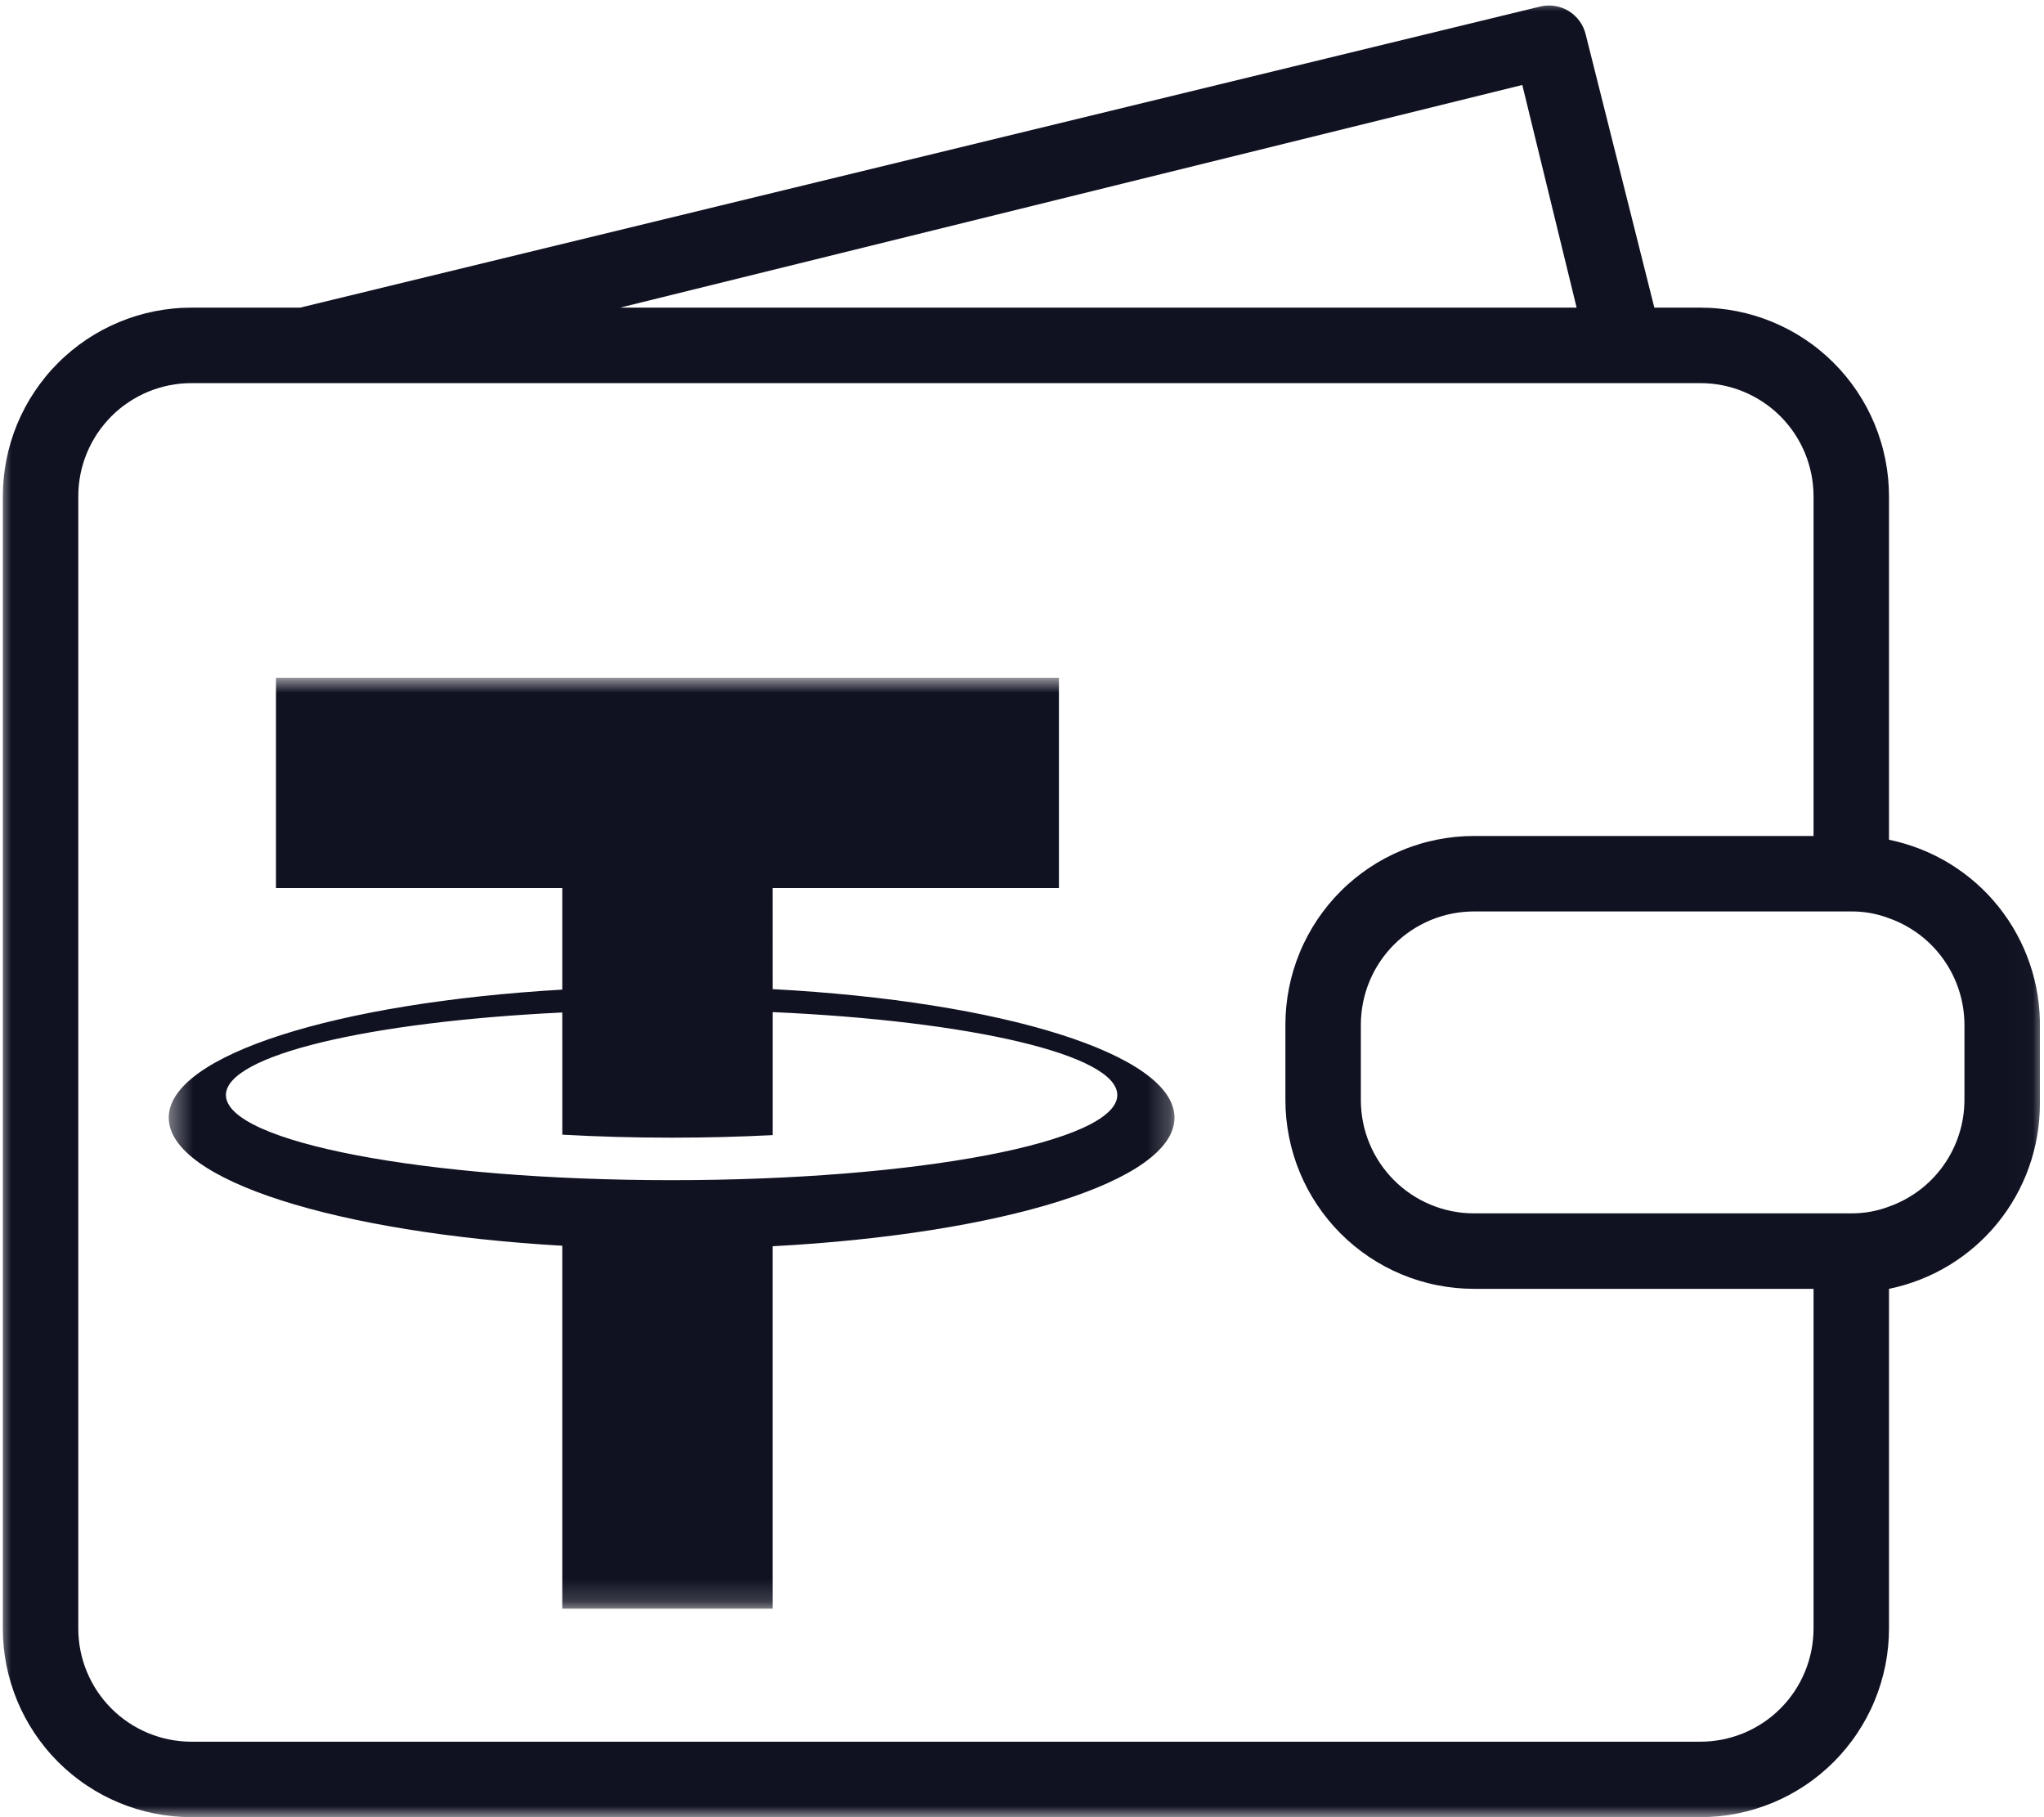 <svg width="90" height="80" viewBox="0 0 90 80" fill="none" xmlns="http://www.w3.org/2000/svg">
<mask id="mask0_1922_72902" style="mask-type:luminance" maskUnits="userSpaceOnUse" x="0" y="0" width="90" height="80">
<path d="M0 0H89.98V80H0V0Z" fill="white"/>
</mask>
<g mask="url(#mask0_1922_72902)">
<path d="M83.175 36.969V21.85C83.175 21.579 83.161 21.307 83.135 21.037C83.108 20.765 83.068 20.497 83.015 20.23C82.961 19.963 82.896 19.699 82.816 19.439C82.738 19.179 82.646 18.923 82.542 18.671C82.439 18.421 82.322 18.175 82.194 17.935C82.066 17.695 81.925 17.462 81.775 17.236C81.624 17.01 81.461 16.791 81.289 16.581C81.117 16.37 80.935 16.169 80.742 15.977C80.55 15.784 80.348 15.602 80.138 15.43C79.928 15.256 79.71 15.095 79.484 14.944C79.257 14.792 79.025 14.653 78.785 14.525C78.545 14.397 78.299 14.28 78.047 14.176C77.797 14.072 77.54 13.98 77.28 13.901C77.02 13.822 76.756 13.756 76.49 13.703C76.222 13.65 75.954 13.61 75.683 13.584C75.413 13.556 75.142 13.544 74.869 13.544H72.843L69.82 1.515C69.795 1.409 69.759 1.307 69.714 1.209C69.669 1.11 69.614 1.017 69.55 0.929C69.487 0.84 69.415 0.759 69.335 0.686C69.255 0.611 69.169 0.547 69.077 0.489C68.984 0.432 68.887 0.384 68.785 0.347C68.684 0.309 68.579 0.281 68.472 0.264C68.365 0.246 68.257 0.239 68.148 0.243C68.04 0.246 67.933 0.261 67.827 0.285L13.213 13.544H8.429C8.157 13.544 7.886 13.556 7.616 13.584C7.345 13.61 7.076 13.65 6.809 13.703C6.543 13.756 6.279 13.822 6.019 13.901C5.759 13.98 5.503 14.072 5.251 14.176C5 14.28 4.754 14.397 4.514 14.525C4.274 14.653 4.041 14.792 3.815 14.944C3.589 15.095 3.372 15.256 3.161 15.43C2.951 15.602 2.749 15.784 2.557 15.977C2.365 16.169 2.182 16.37 2.01 16.581C1.837 16.791 1.675 17.01 1.524 17.236C1.373 17.462 1.233 17.695 1.105 17.935C0.977 18.175 0.861 18.421 0.756 18.671C0.653 18.923 0.561 19.179 0.482 19.439C0.403 19.699 0.337 19.963 0.284 20.23C0.231 20.497 0.192 20.765 0.164 21.037C0.138 21.307 0.125 21.579 0.125 21.85V71.692C0.125 71.964 0.138 72.236 0.164 72.507C0.192 72.777 0.231 73.046 0.284 73.314C0.337 73.58 0.403 73.843 0.482 74.104C0.561 74.364 0.653 74.621 0.756 74.871C0.861 75.123 0.977 75.368 1.105 75.608C1.233 75.848 1.373 76.081 1.524 76.307C1.675 76.534 1.837 76.752 2.01 76.962C2.182 77.173 2.365 77.374 2.557 77.567C2.749 77.758 2.951 77.942 3.161 78.114C3.372 78.286 3.589 78.449 3.815 78.599C4.041 78.75 4.274 78.89 4.514 79.019C4.754 79.147 5 79.263 5.251 79.367C5.503 79.471 5.759 79.563 6.019 79.642C6.279 79.72 6.543 79.787 6.809 79.84C7.076 79.893 7.345 79.933 7.616 79.959C7.886 79.986 8.157 79.999 8.429 79.999H74.869C75.142 79.999 75.413 79.986 75.683 79.959C75.954 79.933 76.222 79.893 76.49 79.84C76.756 79.787 77.02 79.72 77.28 79.642C77.54 79.563 77.797 79.471 78.047 79.367C78.299 79.263 78.545 79.147 78.785 79.019C79.025 78.89 79.257 78.75 79.484 78.599C79.71 78.449 79.928 78.286 80.138 78.114C80.348 77.942 80.55 77.758 80.742 77.567C80.935 77.374 81.117 77.173 81.289 76.962C81.461 76.752 81.624 76.534 81.775 76.307C81.925 76.081 82.066 75.848 82.194 75.608C82.322 75.368 82.439 75.123 82.542 74.871C82.646 74.621 82.738 74.364 82.816 74.104C82.896 73.843 82.961 73.58 83.015 73.314C83.068 73.046 83.108 72.777 83.135 72.507C83.161 72.236 83.175 71.964 83.175 71.692V56.74C83.407 56.692 83.637 56.635 83.864 56.568C84.091 56.501 84.315 56.424 84.537 56.337C84.757 56.251 84.974 56.155 85.187 56.051C85.399 55.946 85.607 55.832 85.81 55.71C86.013 55.587 86.211 55.455 86.402 55.316C86.594 55.176 86.779 55.029 86.958 54.874C87.137 54.718 87.309 54.555 87.475 54.385C87.639 54.215 87.797 54.038 87.947 53.854C88.097 53.671 88.239 53.481 88.373 53.285C88.506 53.089 88.631 52.887 88.748 52.681C88.864 52.474 88.972 52.263 89.07 52.047C89.169 51.831 89.258 51.612 89.337 51.388C89.416 51.165 89.487 50.938 89.546 50.709C89.606 50.48 89.657 50.248 89.697 50.015C89.737 49.781 89.768 49.546 89.788 49.309C89.808 49.073 89.819 48.836 89.819 48.599V45.276C89.824 45.035 89.818 44.795 89.802 44.556C89.785 44.315 89.759 44.076 89.723 43.838C89.686 43.6 89.638 43.364 89.581 43.131C89.524 42.897 89.456 42.666 89.379 42.438C89.302 42.211 89.215 41.986 89.118 41.766C89.021 41.546 88.915 41.33 88.799 41.119C88.684 40.907 88.56 40.702 88.425 40.501C88.292 40.301 88.15 40.108 88.001 39.92C87.85 39.732 87.692 39.551 87.526 39.376C87.359 39.202 87.186 39.036 87.006 38.876C86.826 38.717 86.638 38.567 86.445 38.424C86.251 38.281 86.051 38.147 85.846 38.02C85.641 37.895 85.43 37.779 85.215 37.672C85 37.564 84.779 37.467 84.556 37.379C84.332 37.291 84.105 37.213 83.874 37.144C83.644 37.075 83.41 37.018 83.175 36.969ZM67.029 3.741L69.421 13.544H27.299L67.029 3.741ZM74.869 76.677H8.429C8.266 76.677 8.103 76.669 7.941 76.653C7.778 76.636 7.618 76.613 7.457 76.581C7.298 76.549 7.139 76.509 6.983 76.462C6.827 76.414 6.673 76.359 6.522 76.298C6.371 76.235 6.225 76.165 6.081 76.088C5.937 76.011 5.797 75.928 5.661 75.837C5.526 75.746 5.394 75.648 5.268 75.546C5.142 75.442 5.021 75.332 4.906 75.217C4.79 75.101 4.682 74.981 4.578 74.855C4.474 74.728 4.377 74.597 4.286 74.462C4.196 74.326 4.112 74.186 4.035 74.042C3.958 73.898 3.889 73.75 3.826 73.599C3.763 73.449 3.708 73.296 3.661 73.139C3.613 72.984 3.574 72.825 3.542 72.664C3.511 72.505 3.486 72.343 3.47 72.181C3.455 72.018 3.447 71.856 3.447 71.692V21.85C3.447 21.688 3.455 21.524 3.47 21.362C3.486 21.2 3.511 21.038 3.542 20.878C3.574 20.718 3.613 20.56 3.661 20.404C3.708 20.247 3.763 20.094 3.826 19.943C3.889 19.792 3.958 19.645 4.035 19.501C4.112 19.358 4.196 19.217 4.286 19.081C4.377 18.946 4.474 18.815 4.578 18.689C4.682 18.562 4.79 18.442 4.906 18.326C5.021 18.211 5.142 18.101 5.268 17.997C5.394 17.894 5.526 17.797 5.662 17.707C5.797 17.616 5.937 17.532 6.081 17.455C6.225 17.378 6.371 17.308 6.522 17.246C6.673 17.183 6.827 17.128 6.983 17.081C7.139 17.033 7.298 16.994 7.457 16.962C7.618 16.93 7.778 16.906 7.941 16.89C8.103 16.875 8.266 16.867 8.429 16.867H74.869C75.033 16.867 75.195 16.875 75.358 16.89C75.52 16.906 75.681 16.93 75.842 16.962C76.001 16.994 76.16 17.033 76.316 17.081C76.472 17.128 76.626 17.183 76.777 17.246C76.927 17.308 77.074 17.378 77.218 17.455C77.362 17.532 77.502 17.616 77.638 17.707C77.773 17.797 77.904 17.894 78.031 17.997C78.157 18.101 78.278 18.211 78.393 18.326C78.509 18.442 78.618 18.562 78.721 18.689C78.825 18.815 78.922 18.946 79.013 19.081C79.103 19.217 79.187 19.358 79.264 19.501C79.341 19.645 79.41 19.792 79.473 19.943C79.536 20.094 79.59 20.247 79.637 20.404C79.685 20.56 79.725 20.718 79.757 20.878C79.788 21.038 79.813 21.2 79.828 21.362C79.844 21.524 79.853 21.688 79.853 21.85V36.803H64.903C64.631 36.803 64.36 36.816 64.089 36.843C63.819 36.87 63.55 36.91 63.283 36.963C63.017 37.016 62.753 37.081 62.493 37.161C62.233 37.24 61.976 37.331 61.725 37.436C61.474 37.54 61.228 37.656 60.988 37.784C60.748 37.913 60.515 38.052 60.289 38.203C60.063 38.354 59.845 38.516 59.635 38.689C59.425 38.861 59.223 39.043 59.031 39.236C58.838 39.428 58.656 39.63 58.484 39.84C58.311 40.051 58.149 40.269 57.998 40.495C57.847 40.721 57.708 40.955 57.579 41.194C57.451 41.434 57.334 41.68 57.231 41.931C57.127 42.182 57.035 42.439 56.956 42.698C56.877 42.959 56.811 43.223 56.758 43.489C56.705 43.757 56.665 44.025 56.638 44.296C56.612 44.566 56.598 44.839 56.598 45.11V48.433C56.598 48.705 56.612 48.976 56.638 49.247C56.665 49.517 56.705 49.787 56.758 50.054C56.811 50.32 56.877 50.584 56.956 50.844C57.035 51.105 57.127 51.361 57.231 51.612C57.334 51.863 57.451 52.109 57.579 52.349C57.708 52.589 57.847 52.822 57.998 53.048C58.149 53.274 58.311 53.492 58.484 53.703C58.656 53.913 58.838 54.114 59.031 54.307C59.223 54.499 59.425 54.682 59.635 54.854C59.845 55.027 60.063 55.189 60.289 55.34C60.515 55.491 60.748 55.631 60.988 55.759C61.228 55.887 61.474 56.004 61.725 56.108C61.976 56.211 62.233 56.303 62.493 56.383C62.753 56.461 63.017 56.528 63.283 56.58C63.55 56.633 63.819 56.673 64.089 56.7C64.36 56.726 64.631 56.74 64.903 56.74H79.853V71.692C79.853 71.856 79.844 72.018 79.828 72.181C79.813 72.343 79.788 72.505 79.757 72.664C79.725 72.825 79.685 72.984 79.637 73.139C79.59 73.296 79.536 73.449 79.473 73.599C79.41 73.75 79.341 73.898 79.264 74.042C79.187 74.186 79.103 74.326 79.013 74.462C78.922 74.597 78.825 74.728 78.721 74.855C78.618 74.981 78.509 75.101 78.393 75.217C78.278 75.332 78.157 75.442 78.031 75.546C77.904 75.648 77.773 75.746 77.638 75.837C77.502 75.928 77.362 76.011 77.218 76.088C77.074 76.165 76.927 76.235 76.777 76.298C76.626 76.359 76.472 76.414 76.316 76.462C76.16 76.509 76.001 76.549 75.842 76.581C75.681 76.613 75.52 76.636 75.358 76.653C75.195 76.669 75.033 76.677 74.869 76.677ZM86.497 48.433C86.496 48.688 86.475 48.943 86.436 49.195C86.396 49.447 86.337 49.696 86.259 49.938C86.181 50.182 86.085 50.418 85.971 50.646C85.856 50.875 85.726 51.094 85.578 51.302C85.43 51.511 85.267 51.707 85.09 51.89C84.912 52.074 84.721 52.242 84.517 52.396C84.312 52.55 84.098 52.688 83.873 52.809C83.649 52.929 83.416 53.033 83.175 53.118C82.639 53.321 82.086 53.42 81.513 53.417H64.903C64.74 53.417 64.578 53.409 64.415 53.394C64.252 53.377 64.091 53.353 63.931 53.321C63.771 53.29 63.613 53.25 63.456 53.203C63.301 53.155 63.147 53.1 62.996 53.038C62.846 52.975 62.699 52.906 62.555 52.829C62.411 52.751 62.271 52.668 62.135 52.577C62 52.486 61.868 52.389 61.742 52.286C61.616 52.182 61.495 52.073 61.38 51.957C61.264 51.842 61.155 51.721 61.052 51.595C60.948 51.469 60.851 51.337 60.76 51.202C60.669 51.066 60.586 50.926 60.508 50.782C60.432 50.638 60.363 50.491 60.3 50.34C60.237 50.189 60.182 50.036 60.135 49.88C60.087 49.724 60.048 49.565 60.016 49.405C59.985 49.245 59.96 49.084 59.945 48.921C59.928 48.759 59.92 48.596 59.92 48.433V45.11C59.92 44.947 59.928 44.784 59.945 44.621C59.96 44.46 59.985 44.298 60.016 44.138C60.048 43.978 60.087 43.819 60.135 43.664C60.182 43.507 60.237 43.353 60.3 43.203C60.363 43.052 60.432 42.905 60.508 42.761C60.586 42.617 60.669 42.477 60.76 42.341C60.851 42.206 60.948 42.075 61.052 41.948C61.155 41.822 61.264 41.702 61.38 41.586C61.495 41.471 61.616 41.361 61.742 41.257C61.868 41.153 62 41.056 62.135 40.966C62.271 40.875 62.411 40.791 62.555 40.715C62.699 40.637 62.846 40.568 62.996 40.505C63.147 40.443 63.301 40.388 63.456 40.341C63.613 40.293 63.771 40.254 63.931 40.221C64.091 40.19 64.252 40.166 64.415 40.15C64.578 40.134 64.74 40.126 64.903 40.126H81.513C82.086 40.122 82.639 40.222 83.175 40.425C83.416 40.51 83.649 40.613 83.873 40.734C84.098 40.856 84.312 40.993 84.517 41.146C84.721 41.301 84.912 41.469 85.09 41.653C85.267 41.837 85.43 42.032 85.578 42.241C85.726 42.45 85.856 42.668 85.971 42.896C86.085 43.125 86.181 43.361 86.259 43.604C86.337 43.848 86.396 44.095 86.436 44.348C86.475 44.601 86.496 44.854 86.497 45.11V48.433Z" fill="#101222"/>
</g>
<mask id="mask1_1922_72902" style="mask-type:luminance" maskUnits="userSpaceOnUse" x="7" y="29" width="45" height="42">
<path d="M7.398 29.836H51.762V70.816H7.398V29.836Z" fill="white"/>
</mask>
<g mask="url(#mask1_1922_72902)">
<path d="M51.715 49.206C51.715 46.412 44.116 44.082 34.02 43.546L34.019 39.096H46.626V29.836H12.152V39.096H24.758V43.567C14.845 44.142 7.43 46.447 7.43 49.206C7.43 51.964 14.845 54.269 24.758 54.843V70.82H34.019V54.865C44.116 54.328 51.715 51.998 51.715 49.206ZM29.572 51.956C18.734 51.956 9.948 50.279 9.948 48.208C9.948 46.455 16.248 44.983 24.758 44.574V45.629H24.759V49.953C26.294 50.039 27.906 50.085 29.572 50.085C31.106 50.085 32.596 50.045 34.02 49.973V44.557C42.714 44.942 49.196 46.429 49.196 48.208C49.196 50.279 40.41 51.956 29.572 51.956Z" fill="#101222"/>
</g>
</svg>

